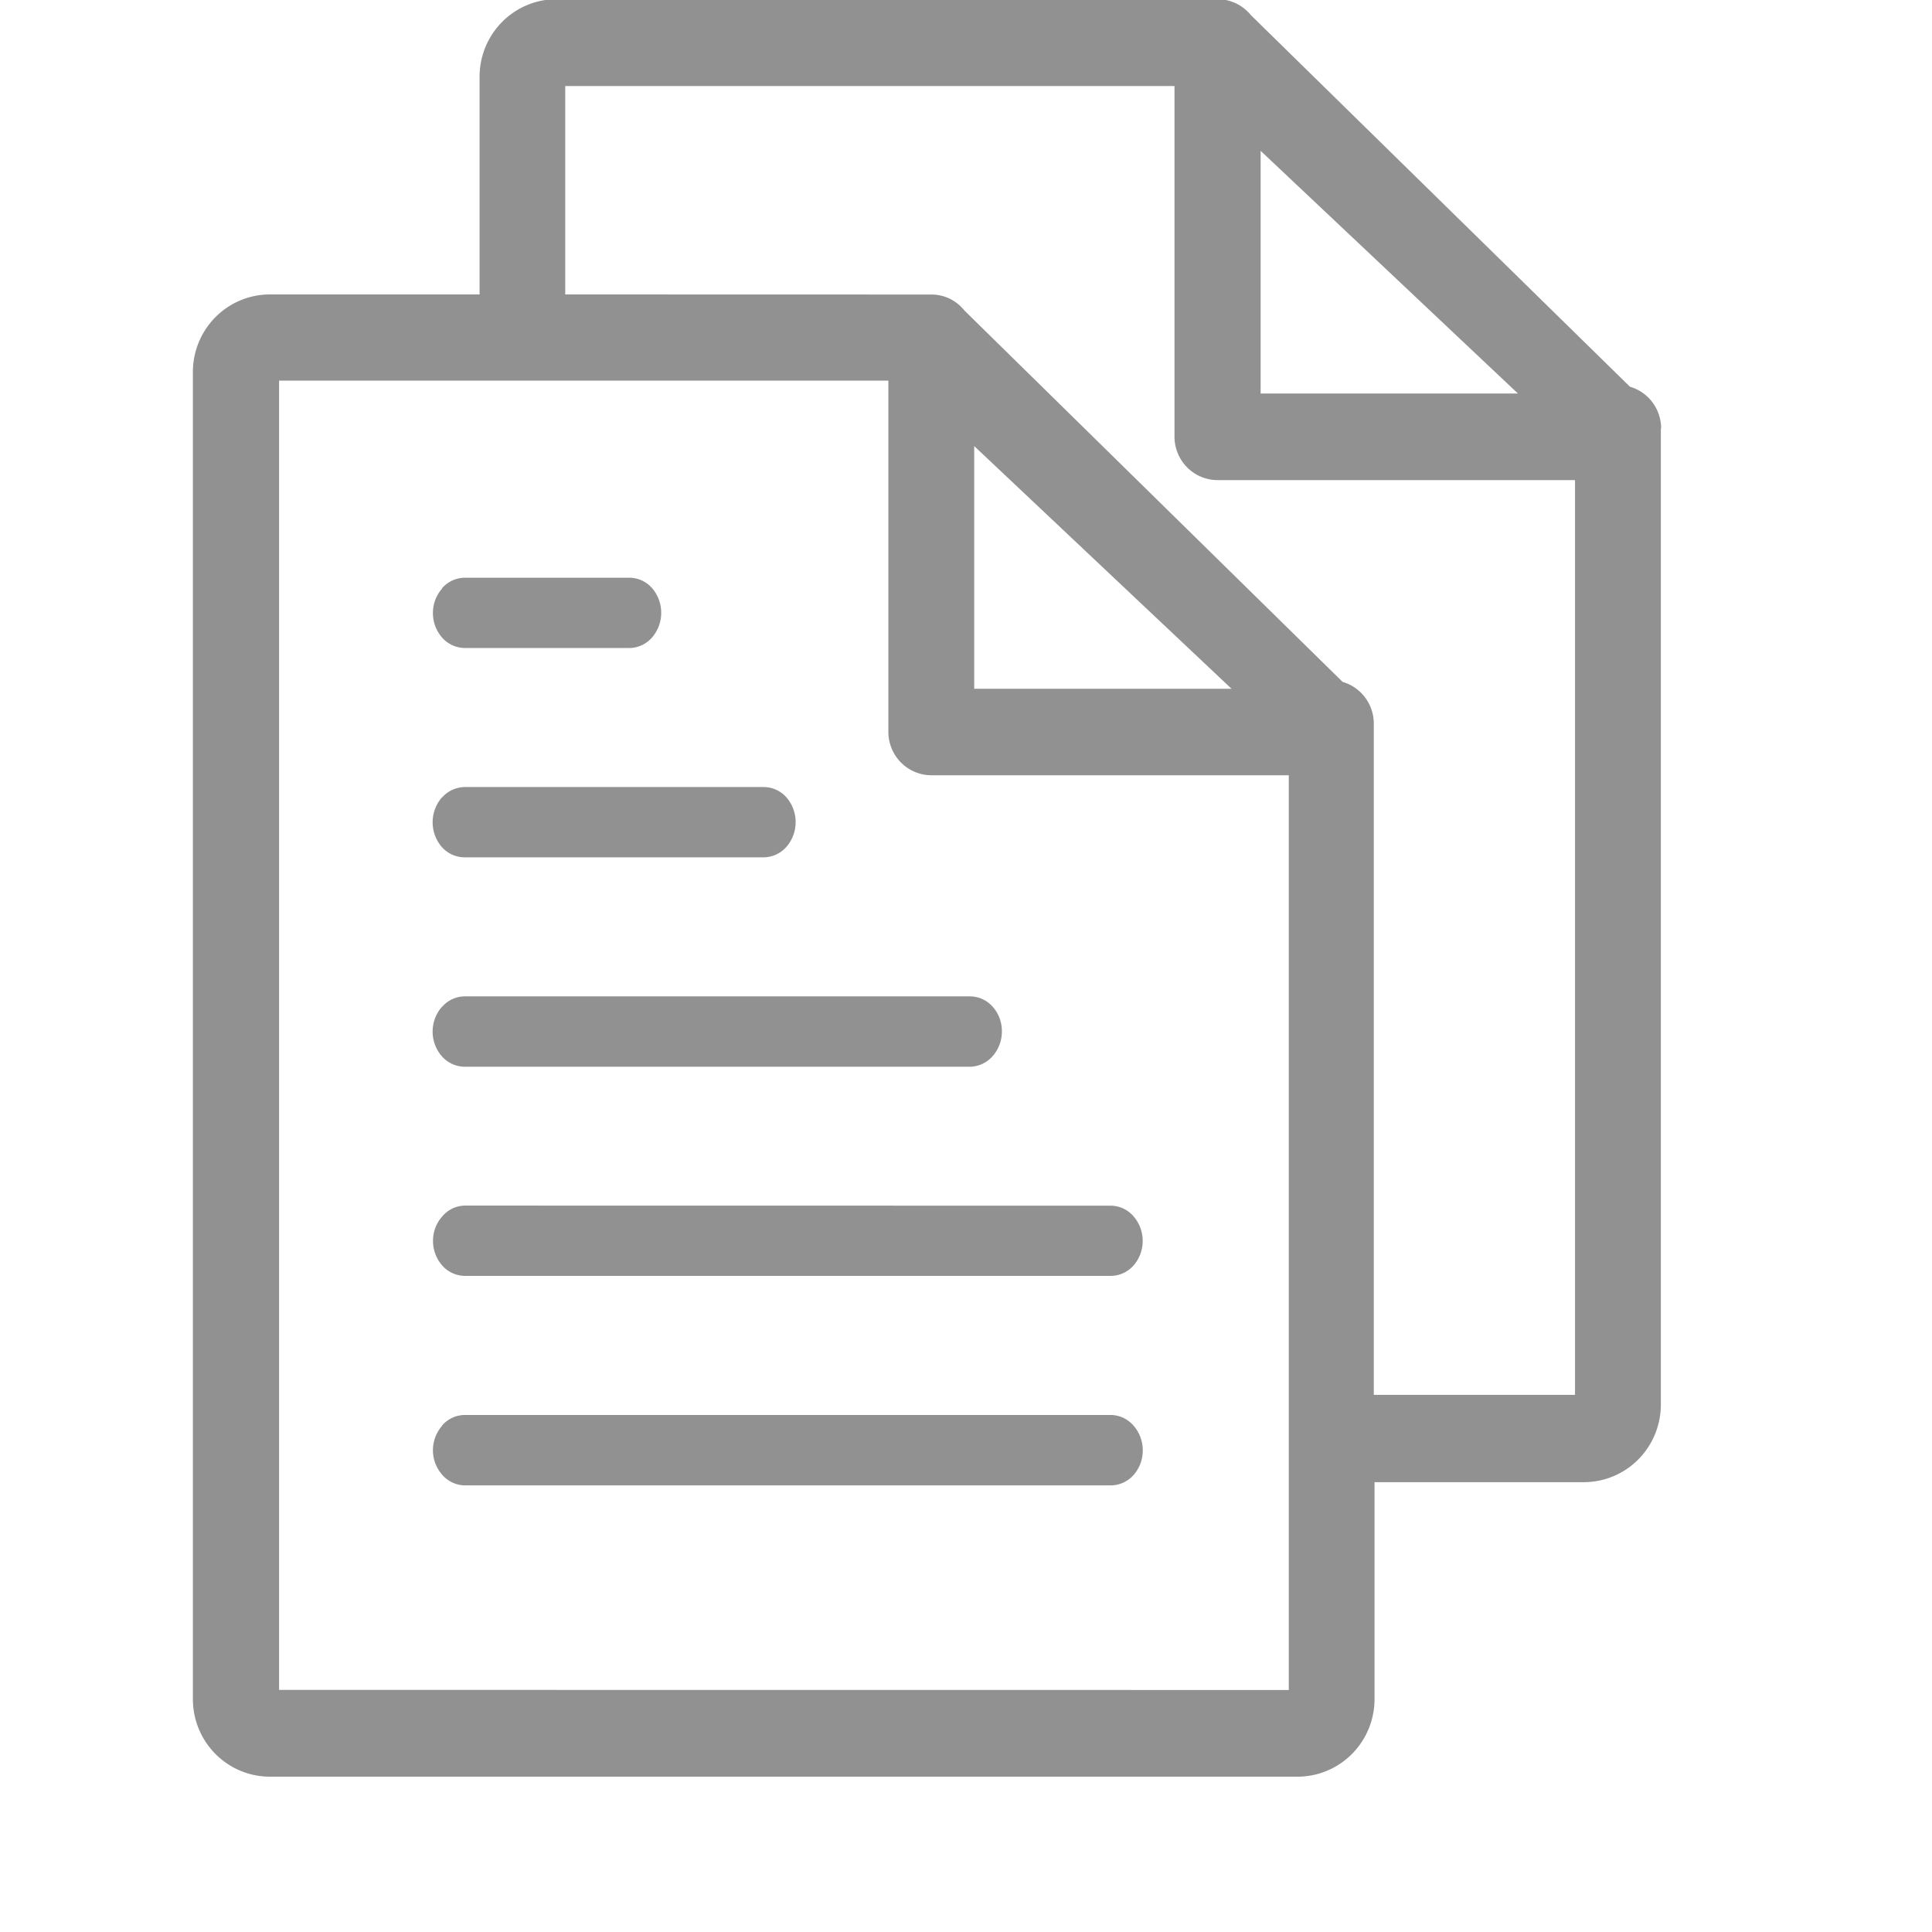 <?xml version="1.0" encoding="UTF-8" standalone="no"?>
<!-- Created with Inkscape (http://www.inkscape.org/) -->

<svg
   width="50"
   height="50"
   viewBox="0 0 13.229 13.229"
   version="1.1"
   id="svg8528"
   inkscape:version="1.2.2 (b0a8486541, 2022-12-01)"
   sodipodi:docname="documents.svg"
   xml:space="preserve"
   xmlns:inkscape="http://www.inkscape.org/namespaces/inkscape"
   xmlns:sodipodi="http://sodipodi.sourceforge.net/DTD/sodipodi-0.dtd"
   xmlns="http://www.w3.org/2000/svg"
   xmlns:svg="http://www.w3.org/2000/svg"><sodipodi:namedview
     id="namedview8530"
     pagecolor="#505050"
     bordercolor="#eeeeee"
     borderopacity="1"
     inkscape:showpageshadow="false"
     inkscape:pageopacity="0"
     inkscape:pagecheckerboard="0"
     inkscape:deskcolor="#505050"
     inkscape:document-units="mm"
     showgrid="false"
     inkscape:zoom="7.3192482"
     inkscape:cx="30.057732"
     inkscape:cy="23.841247"
     inkscape:window-width="1575"
     inkscape:window-height="1282"
     inkscape:window-x="26"
     inkscape:window-y="23"
     inkscape:window-maximized="0"
     inkscape:current-layer="g5976"
     showguides="true" /><defs
     id="defs8525" /><g
     inkscape:label="Ebene 1"
     inkscape:groupmode="layer"
     id="layer1"><g
       id="g5976"
       transform="matrix(0.63,0,0,0.63,-28.535,-77.11)"><path
         d="m 63.348,127.051 a 0.469,0.472 0 0 0 -0.339,-0.451 l -4.12,-4.039 a 0.469,0.472 0 0 0 -0.361,-0.173 h -7.185 a 0.837,0.843 0 0 0 -0.837,0.843 v 2.366 h -2.279 a 0.837,0.843 0 0 0 -0.837,0.843 v 14.424 a 0.837,0.843 0 0 0 0.837,0.843 h 11.174 a 0.837,0.843 0 0 0 0.832,-0.843 v -2.358 h 2.279 a 0.837,0.843 0 0 0 0.833,-0.843 q 0,-5.303 0,-10.604 z m -11.911,-1.454 v -2.265 h 6.622 v 3.811 a 0.469,0.472 0 0 0 0.469,0.472 h 3.884 q 0,4.971 0,9.942 h -2.187 v -7.298 a 0.469,0.472 0 0 0 -0.339,-0.451 l -4.111,-4.037 a 0.458,0.461 0 0 0 -0.359,-0.173 z m 4.445,1.648 2.797,2.638 H 55.882 Z M 48.327,140.764 v -14.23 h 6.622 v 3.817 a 0.469,0.472 0 0 0 0.469,0.472 h 3.883 q 0,4.974 0,9.942 z m 1.77,-7.422 a 0.331,0.333 0 0 1 0.248,-0.116 h 5.49 a 0.334,0.336 0 0 1 0.25,0.115 0.397,0.399 0 0 1 0.098,0.267 0.401,0.404 0 0 1 -0.1,0.267 0.337,0.34 0 0 1 -0.248,0.116 h -5.49 a 0.336,0.338 0 0 1 -0.25,-0.115 0.405,0.407 0 0 1 0,-0.534 z m 0,4.55 a 0.328,0.33 0 0 1 0.247,-0.116 h 7.022 a 0.331,0.333 0 0 1 0.248,0.116 0.401,0.404 0 0 1 0.1,0.267 0.397,0.399 0 0 1 -0.098,0.267 0.334,0.336 0 0 1 -0.25,0.115 H 50.348 a 0.333,0.335 0 0 1 -0.248,-0.115 0.4,0.402 0 0 1 0,-0.534 z m 7.269,-2.391 a 0.331,0.333 0 0 1 0.248,0.116 0.405,0.407 0 0 1 0,0.534 0.333,0.335 0 0 1 -0.25,0.113 h -7.016 a 0.331,0.333 0 0 1 -0.248,-0.113 0.398,0.401 0 0 1 -0.1,-0.269 0.39,0.393 0 0 1 0.102,-0.266 0.328,0.33 0 0 1 0.247,-0.116 z m -7.269,-4.435 a 0.336,0.338 0 0 1 0.248,-0.115 h 3.247 a 0.333,0.335 0 0 1 0.25,0.113 0.408,0.41 0 0 1 0,0.536 0.336,0.338 0 0 1 -0.248,0.115 h -3.249 a 0.334,0.336 0 0 1 -0.25,-0.113 0.408,0.41 0 0 1 0,-0.536 z m 0,-2.275 a 0.333,0.335 0 0 1 0.251,-0.115 h 1.785 a 0.331,0.333 0 0 1 0.248,0.113 0.408,0.41 0 0 1 0,0.536 0.333,0.335 0 0 1 -0.247,0.115 h -1.787 a 0.337,0.34 0 0 1 -0.248,-0.113 0.401,0.404 0 0 1 -0.1,-0.269 0.397,0.399 0 0 1 0.102,-0.267 z m 8.898,-4.755 2.797,2.638 H 58.995 Z"
         id="path2672"
         style="fill:#919191;fill-opacity:1;stroke-width:0.157" /></g></g><style
     type="text/css"
     id="style12387">.st0{fill-rule:evenodd;clip-rule:evenodd;}</style></svg>
